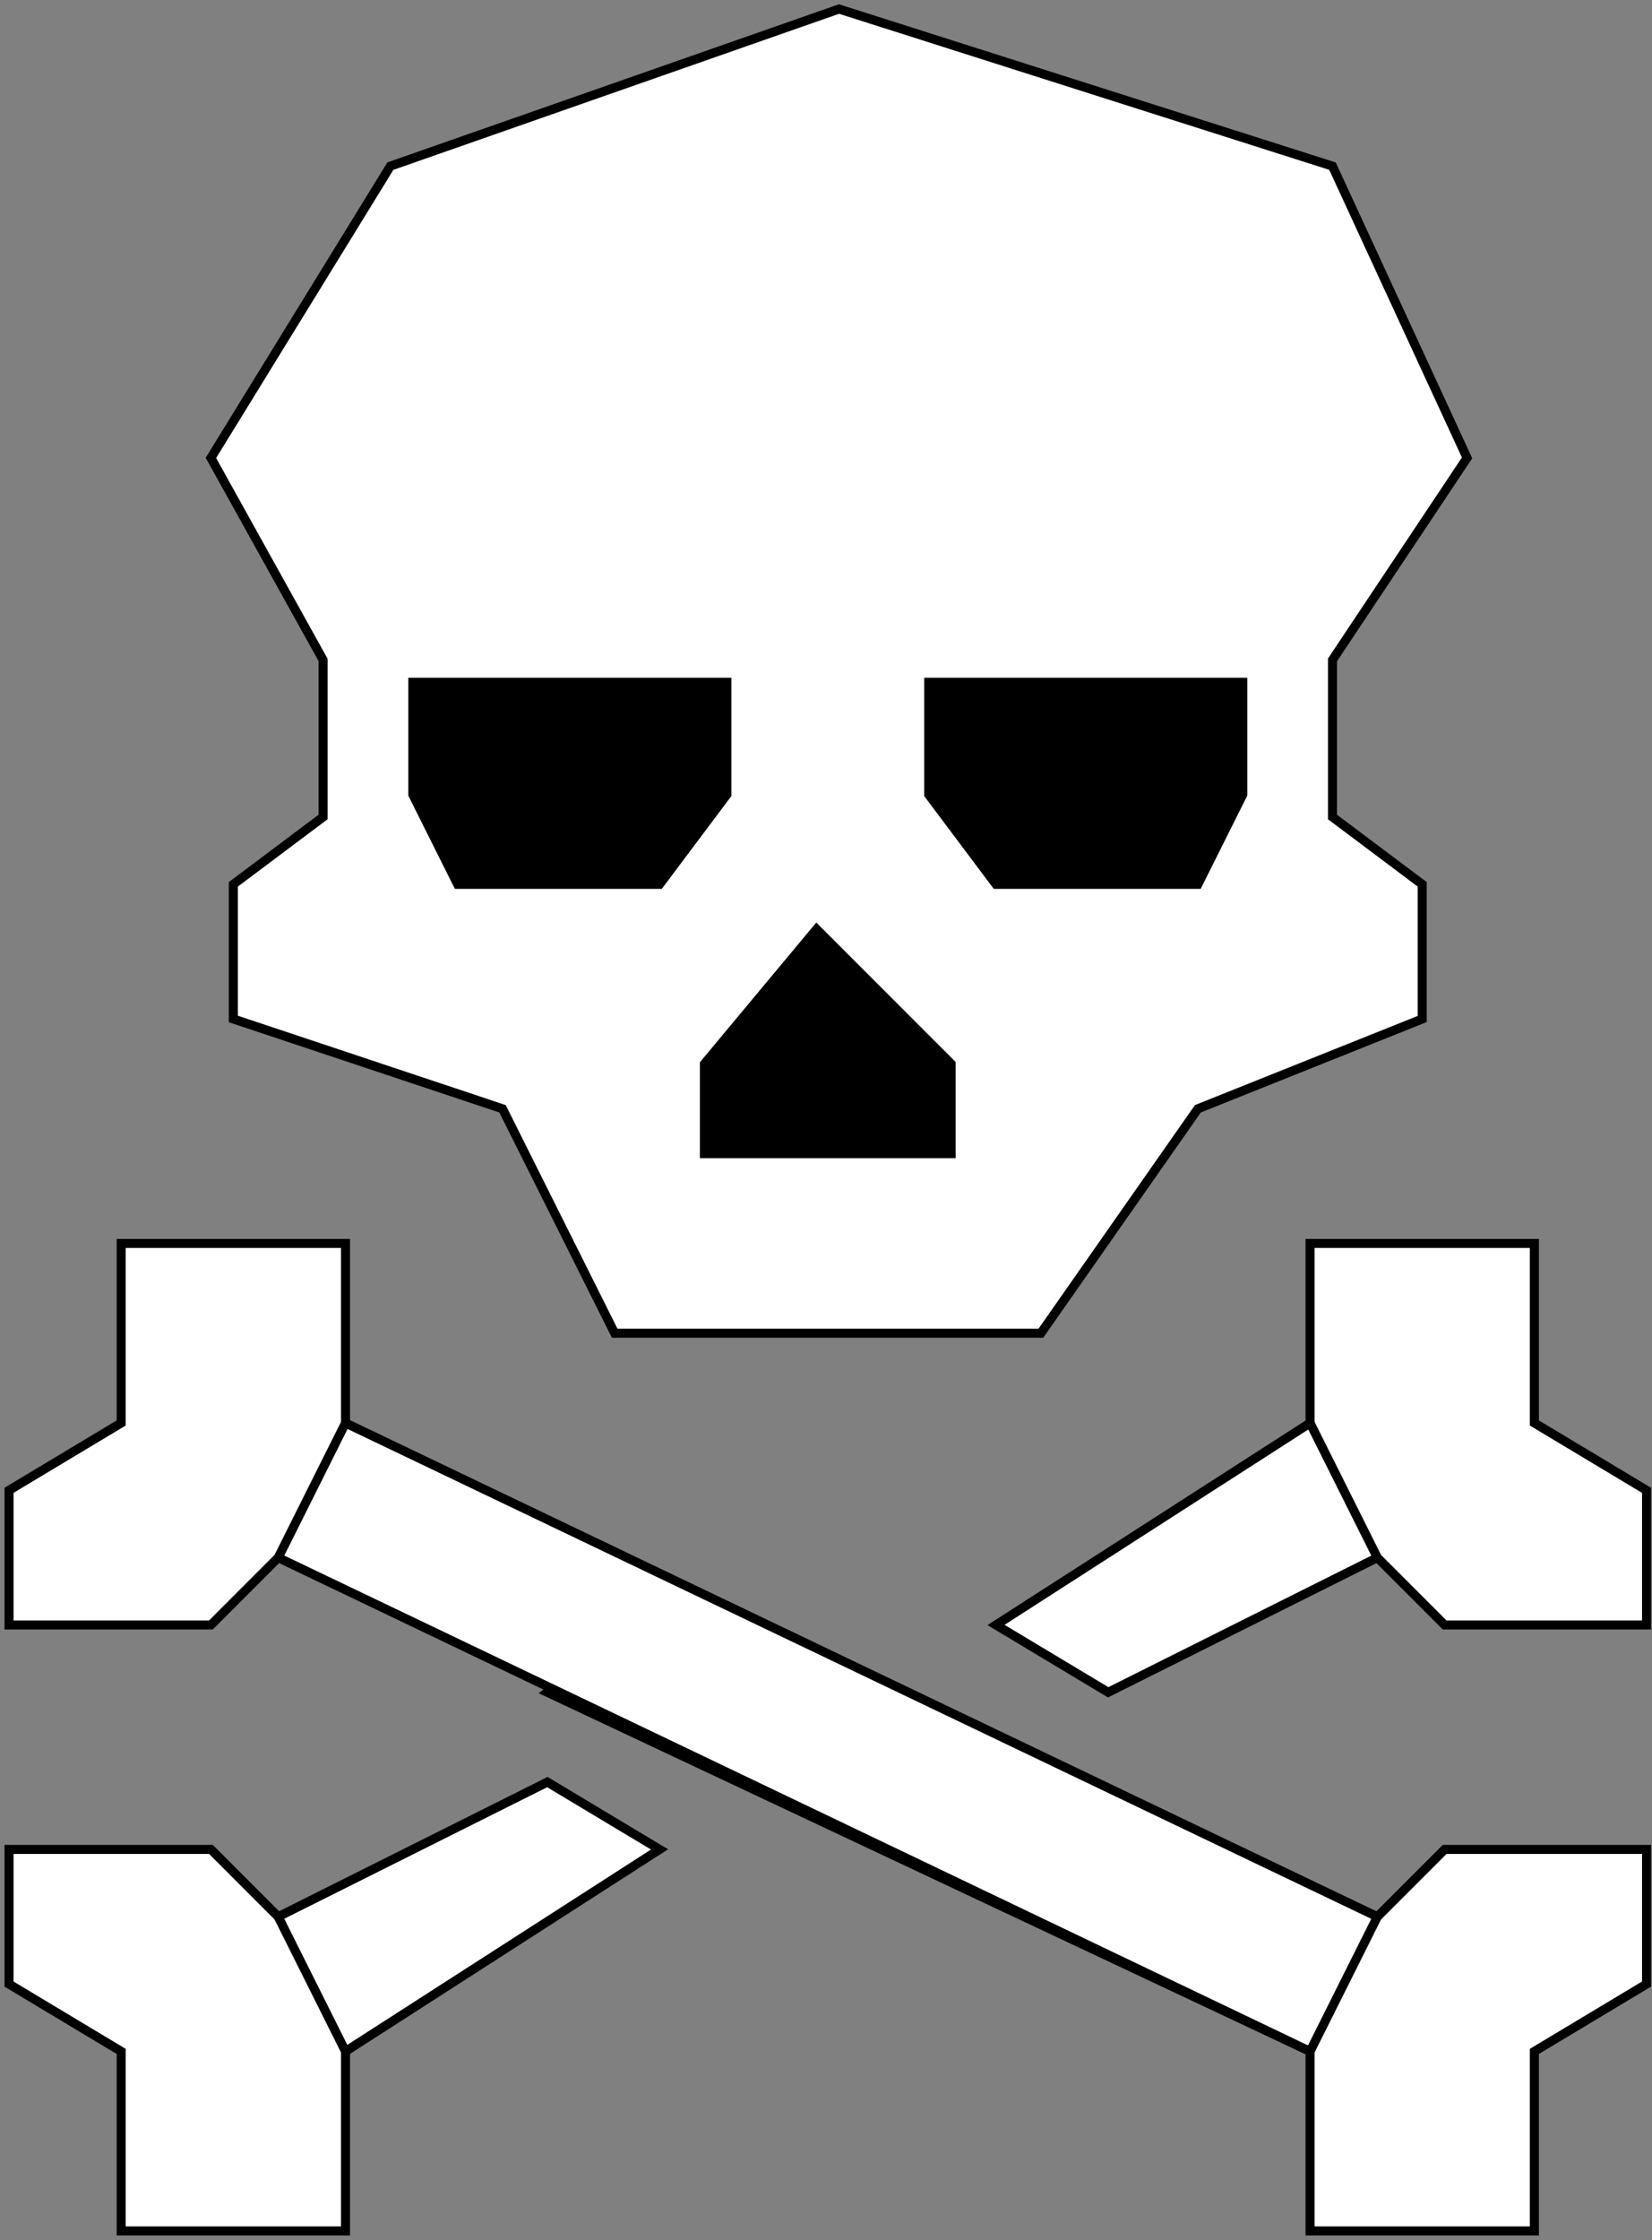 <svg width="183" height="248" viewBox="0 0 183 248" fill="none" xmlns="http://www.w3.org/2000/svg">
<rect x="0" y="0" width="183" height="248" fill="#808080" stroke="none"/>
<path d="M145.123 160.03L152.578 172.455" stroke="black"/>
<path d="M145.123 157.546L152.578 172.455" stroke="black"/>
<path d="M35.788 90.454V73.061L23.363 50.697L43.242 18.394L92.939 1L147.606 18.394L162.515 50.697L147.606 73.061V90.454L157.545 97.909V112.818L132.697 122.758L115.303 147.606H68.091L55.666 122.758L25.848 112.818V97.909L35.788 90.454Z" fill="white" stroke="black"/>
<path d="M102.879 87.97V75.546H137.667V87.97L132.697 97.909H110.333L102.879 87.97Z" fill="black" stroke="black"/>
<path d="M80.516 87.97V75.546H45.728V87.97L50.697 97.909H73.061L80.516 87.97Z" fill="black" stroke="black"/>
<path d="M78.031 117.788L90.456 102.879L105.365 117.788V127.727H78.031V117.788Z" fill="black" stroke="black"/>
<path d="M38.274 160.03L30.819 172.455" stroke="black"/>
<path d="M38.273 227.121L73.061 204.757L60.636 197.303L30.818 212.212L23.364 204.757H1V219.666L13.424 227.121V247H38.273V227.121Z" fill="white" stroke="black"/>
<path d="M145.122 157.545L110.334 179.909L122.758 187.363L152.576 172.454L160.031 179.909H182.395V165L169.97 157.545V137.666H145.122V157.545Z" fill="white" stroke="black"/>
<path d="M145.122 157.546L152.577 172.455M30.819 212.213L38.274 227.122" stroke="black"/>
<path d="M145.122 227.121L60.637 187.364L70.576 179.909L152.576 212.212L160.031 204.758H182.395V219.667L169.97 227.121V247H145.122V227.121Z" fill="white" stroke="black"/>
<path d="M152.576 212.212L38.273 157.545V137.667H13.424V157.545L1 165V179.909H23.364L30.818 172.454L145.121 227.121L152.576 212.212Z" fill="white"/>
<path d="M38.273 157.545L152.576 212.212L145.121 227.121L30.818 172.454M38.273 157.545V137.667H13.424V157.545L1 165V179.909H23.364L30.818 172.454M38.273 157.545L30.818 172.454" stroke="black"/>
</svg>
